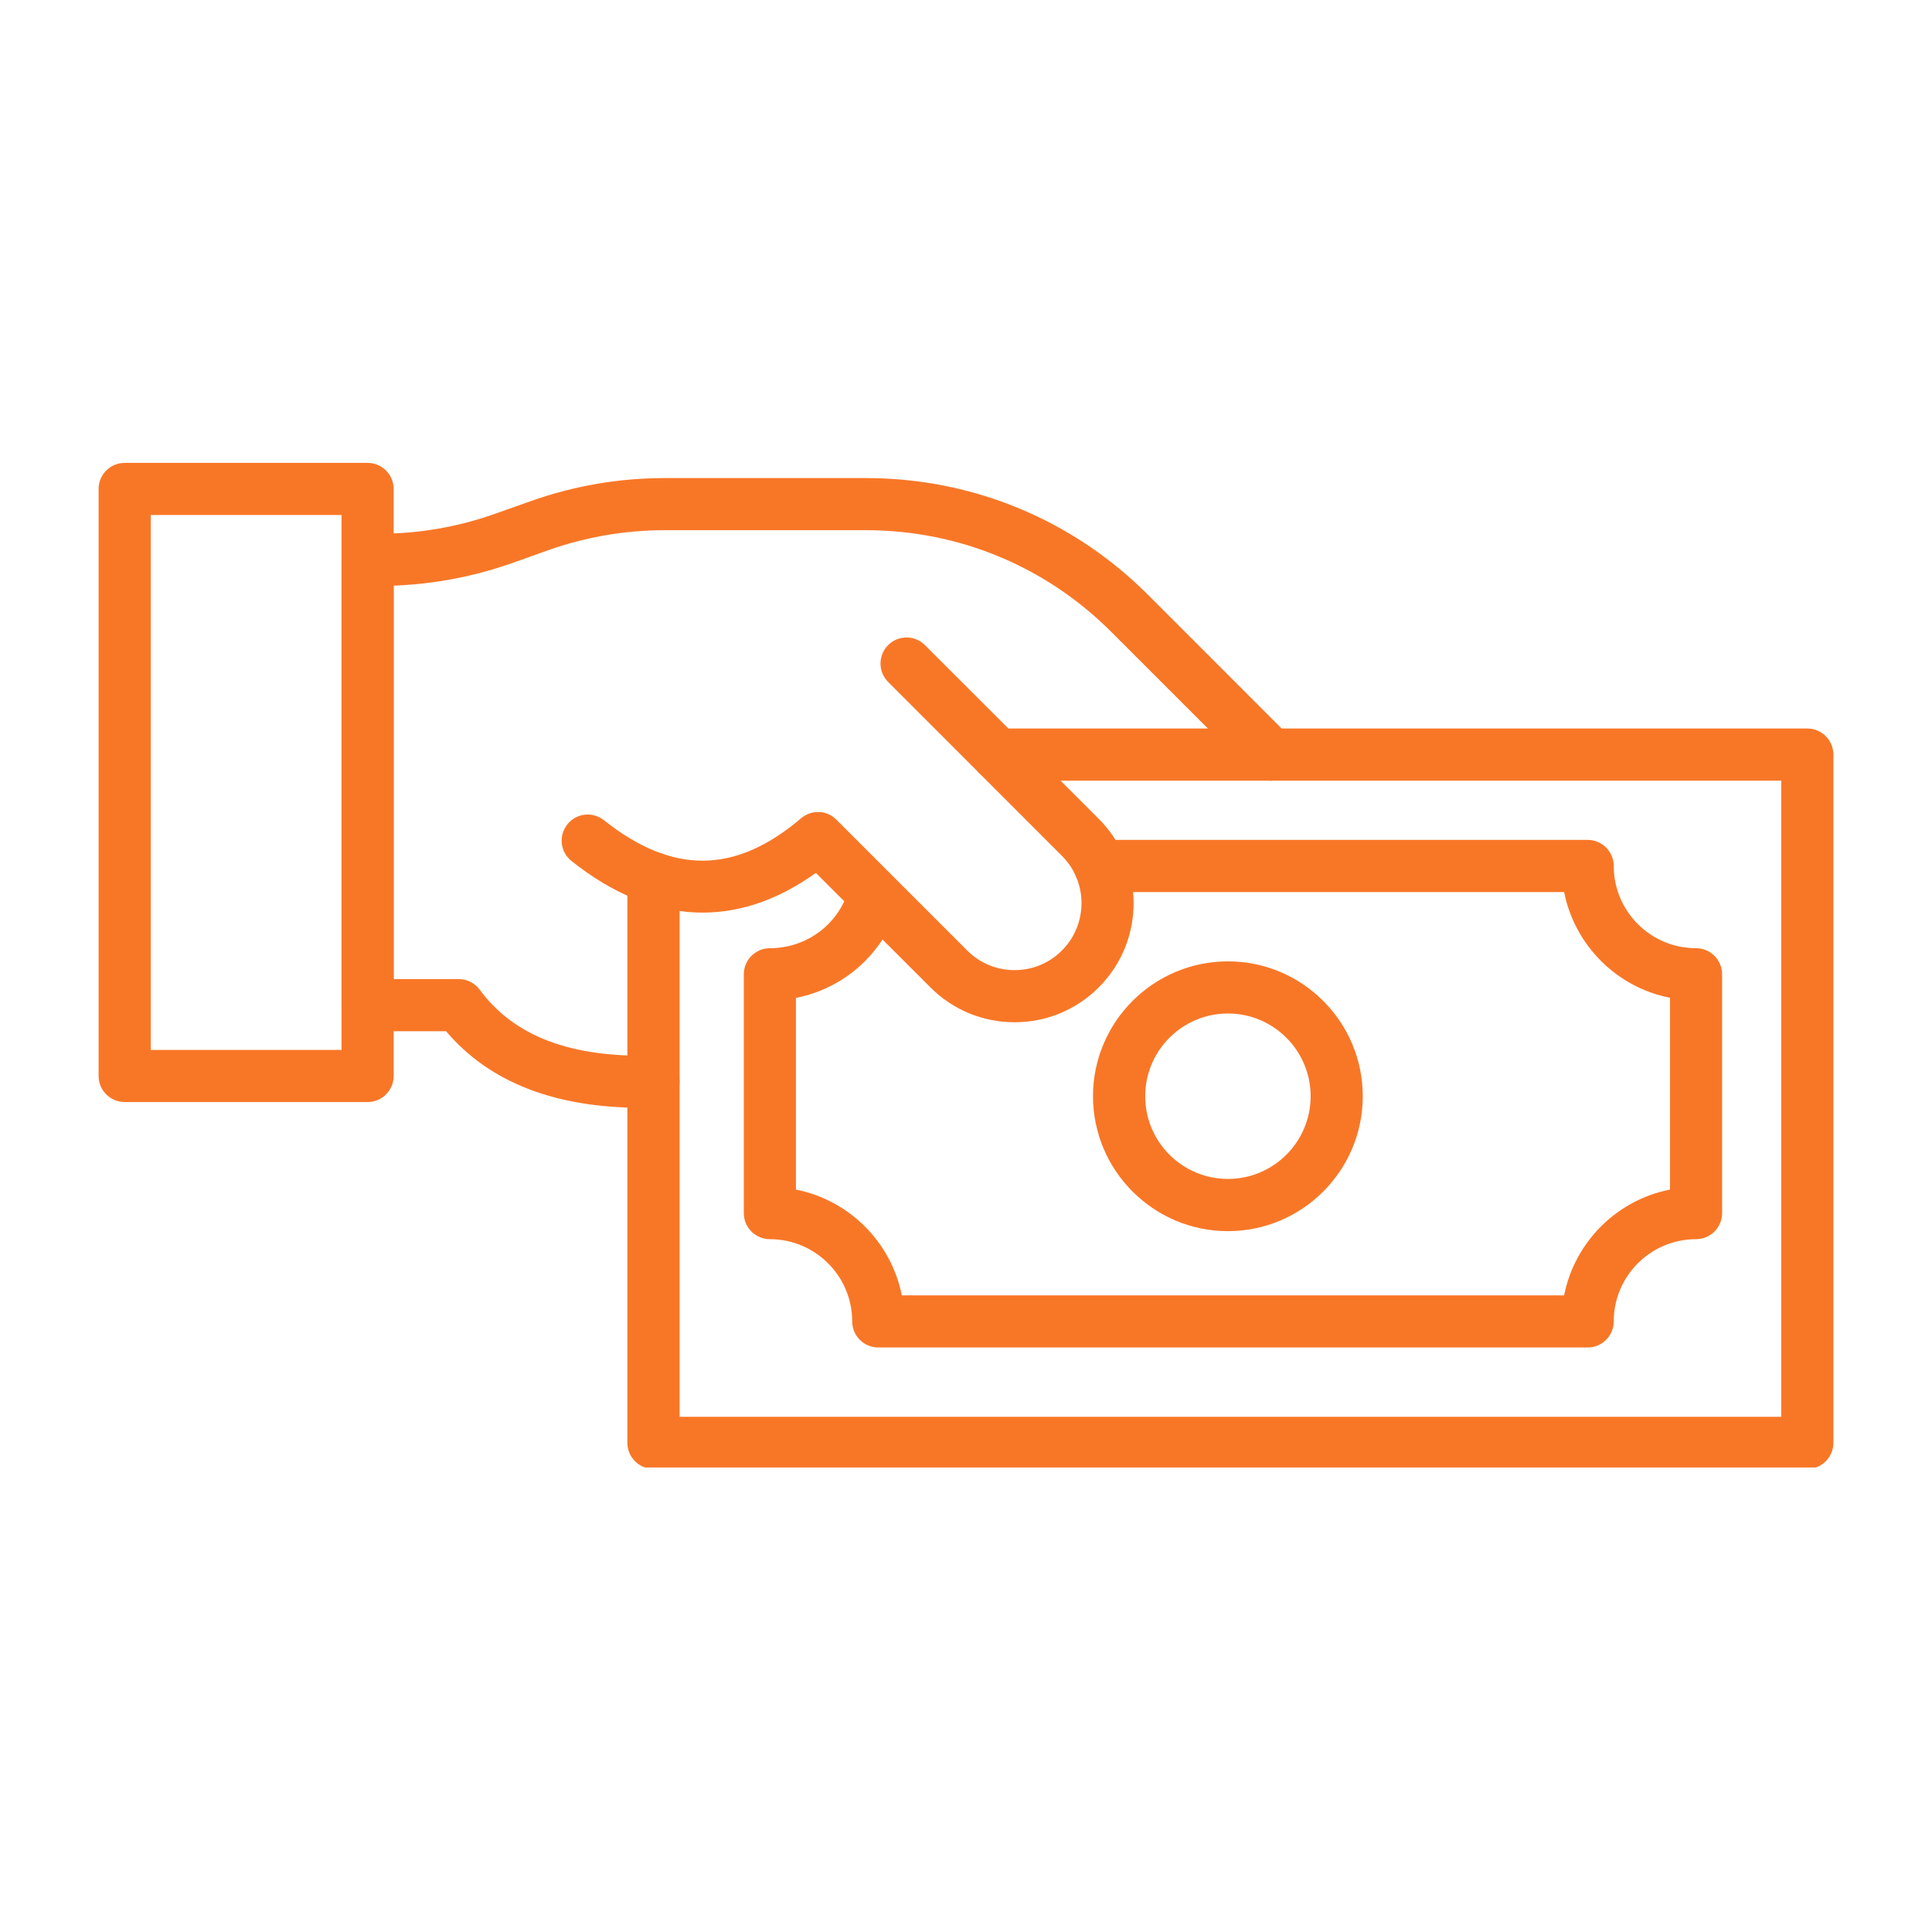 <svg xmlns="http://www.w3.org/2000/svg" xmlns:xlink="http://www.w3.org/1999/xlink" width="100" zoomAndPan="magnify" viewBox="0 0 75 75" height="100" preserveAspectRatio="xMidYMid meet" version="1.0"><defs><clipPath id="54b58cfb15"><path d="M 24 28 L 71.25 28 L 71.25 56.969 L 24 56.969 Z M 24 28 " clip-rule="nonzero"/></clipPath><clipPath id="ba7c1308ee"><path d="M 3.75 17.969 L 16 17.969 L 16 43 L 3.75 43 Z M 3.75 17.969 " clip-rule="nonzero"/></clipPath></defs><path fill="#f87727" d="M 39.387 39.684 C 38.152 39.684 36.988 39.203 36.117 38.328 L 31.672 33.887 C 28.609 36.082 25.344 35.934 22.188 33.426 C 21.746 33.078 21.676 32.441 22.023 32.004 C 22.367 31.566 23.004 31.492 23.445 31.84 C 26.113 33.961 28.547 33.934 31.098 31.766 C 31.5 31.422 32.098 31.445 32.469 31.82 L 37.547 36.898 C 38.039 37.391 38.691 37.66 39.387 37.66 C 40.078 37.66 40.734 37.391 41.223 36.898 C 42.238 35.883 42.238 34.234 41.223 33.223 L 34.477 26.473 C 34.082 26.078 34.082 25.438 34.477 25.043 C 34.871 24.648 35.512 24.648 35.906 25.043 L 42.656 31.789 C 44.457 33.594 44.457 36.527 42.656 38.328 C 41.781 39.203 40.621 39.684 39.387 39.684 Z M 39.387 39.684 " fill-opacity="1" fill-rule="nonzero"/><g clip-path="url(#54b58cfb15)"><path fill="#f87727" d="M 70.16 57.023 L 25.367 57.023 C 24.809 57.023 24.355 56.57 24.355 56.012 L 24.355 34.094 C 24.355 33.535 24.809 33.082 25.367 33.082 C 25.93 33.082 26.383 33.535 26.383 34.094 L 26.383 55 L 69.148 55 L 69.148 30.305 L 38.727 30.305 C 38.168 30.305 37.715 29.852 37.715 29.293 C 37.715 28.734 38.168 28.281 38.727 28.281 L 70.16 28.281 C 70.719 28.281 71.172 28.734 71.172 29.293 L 71.172 56.012 C 71.172 56.57 70.719 57.023 70.16 57.023 Z M 70.16 57.023 " fill-opacity="1" fill-rule="nonzero"/></g><path fill="#f87727" d="M 24.906 43.004 C 21.535 43.004 18.988 42.008 17.316 40.031 L 14.27 40.031 C 13.711 40.031 13.258 39.578 13.258 39.02 L 13.258 21.73 C 13.258 21.172 13.711 20.719 14.27 20.719 L 14.723 20.719 C 16.262 20.719 17.777 20.457 19.227 19.941 L 20.617 19.449 C 22.285 18.859 24.027 18.559 25.801 18.559 L 33.613 18.559 C 37.75 18.559 41.645 20.168 44.57 23.094 L 50.051 28.578 C 50.449 28.973 50.449 29.613 50.051 30.012 C 49.656 30.406 49.016 30.406 48.621 30.012 L 43.137 24.527 C 40.594 21.984 37.211 20.582 33.613 20.582 L 25.801 20.582 C 24.262 20.582 22.746 20.844 21.293 21.355 L 19.902 21.852 C 18.41 22.379 16.859 22.676 15.281 22.734 L 15.281 38.008 L 17.805 38.008 C 18.125 38.008 18.43 38.16 18.621 38.418 C 19.953 40.227 22.152 41.062 25.34 40.977 C 25.906 40.961 26.363 41.398 26.379 41.957 C 26.395 42.52 25.957 42.984 25.398 43 C 25.23 43.004 25.066 43.004 24.906 43.004 Z M 24.906 43.004 " fill-opacity="1" fill-rule="nonzero"/><g clip-path="url(#ba7c1308ee)"><path fill="#f87727" d="M 14.27 42.781 L 4.84 42.781 C 4.281 42.781 3.828 42.328 3.828 41.77 L 3.828 18.98 C 3.828 18.422 4.281 17.969 4.84 17.969 L 14.27 17.969 C 14.828 17.969 15.281 18.422 15.281 18.98 L 15.281 41.77 C 15.281 42.328 14.828 42.781 14.27 42.781 Z M 5.852 40.758 L 13.258 40.758 L 13.258 19.992 L 5.852 19.992 Z M 5.852 40.758 " fill-opacity="1" fill-rule="nonzero"/></g><path fill="#f87727" d="M 47.668 47.793 C 44.781 47.793 42.43 45.441 42.43 42.555 C 42.43 39.668 44.781 37.32 47.668 37.32 C 50.555 37.32 52.902 39.668 52.902 42.555 C 52.902 45.441 50.555 47.793 47.668 47.793 Z M 47.668 39.344 C 45.895 39.344 44.457 40.785 44.457 42.555 C 44.457 44.328 45.895 45.766 47.668 45.766 C 49.438 45.766 50.879 44.328 50.879 42.555 C 50.879 40.785 49.438 39.344 47.668 39.344 Z M 47.668 39.344 " fill-opacity="1" fill-rule="nonzero"/><path fill="#f87727" d="M 61.633 52.309 L 34.094 52.309 C 33.535 52.309 33.082 51.855 33.082 51.297 C 33.082 49.535 31.648 48.105 29.887 48.105 C 29.328 48.105 28.875 47.652 28.875 47.09 L 28.875 37.824 C 28.875 37.262 29.328 36.809 29.887 36.809 C 31.289 36.809 32.516 35.914 32.934 34.578 C 33.102 34.043 33.672 33.746 34.203 33.914 C 34.738 34.082 35.035 34.652 34.867 35.184 C 34.281 37.039 32.75 38.375 30.898 38.738 L 30.898 46.18 C 32.965 46.586 34.598 48.219 35.008 50.285 L 60.719 50.285 C 61.129 48.219 62.758 46.586 64.828 46.18 L 64.828 38.734 C 62.758 38.328 61.129 36.695 60.719 34.629 L 42.695 34.629 C 42.137 34.629 41.684 34.176 41.684 33.617 C 41.684 33.059 42.137 32.605 42.695 32.605 L 61.633 32.605 C 62.191 32.605 62.645 33.059 62.645 33.617 C 62.645 35.379 64.078 36.809 65.84 36.809 C 66.398 36.809 66.852 37.262 66.852 37.824 L 66.852 47.09 C 66.852 47.652 66.398 48.105 65.84 48.105 C 64.078 48.105 62.645 49.535 62.645 51.297 C 62.645 51.855 62.191 52.309 61.633 52.309 Z M 61.633 52.309 " fill-opacity="1" fill-rule="nonzero"/></svg>